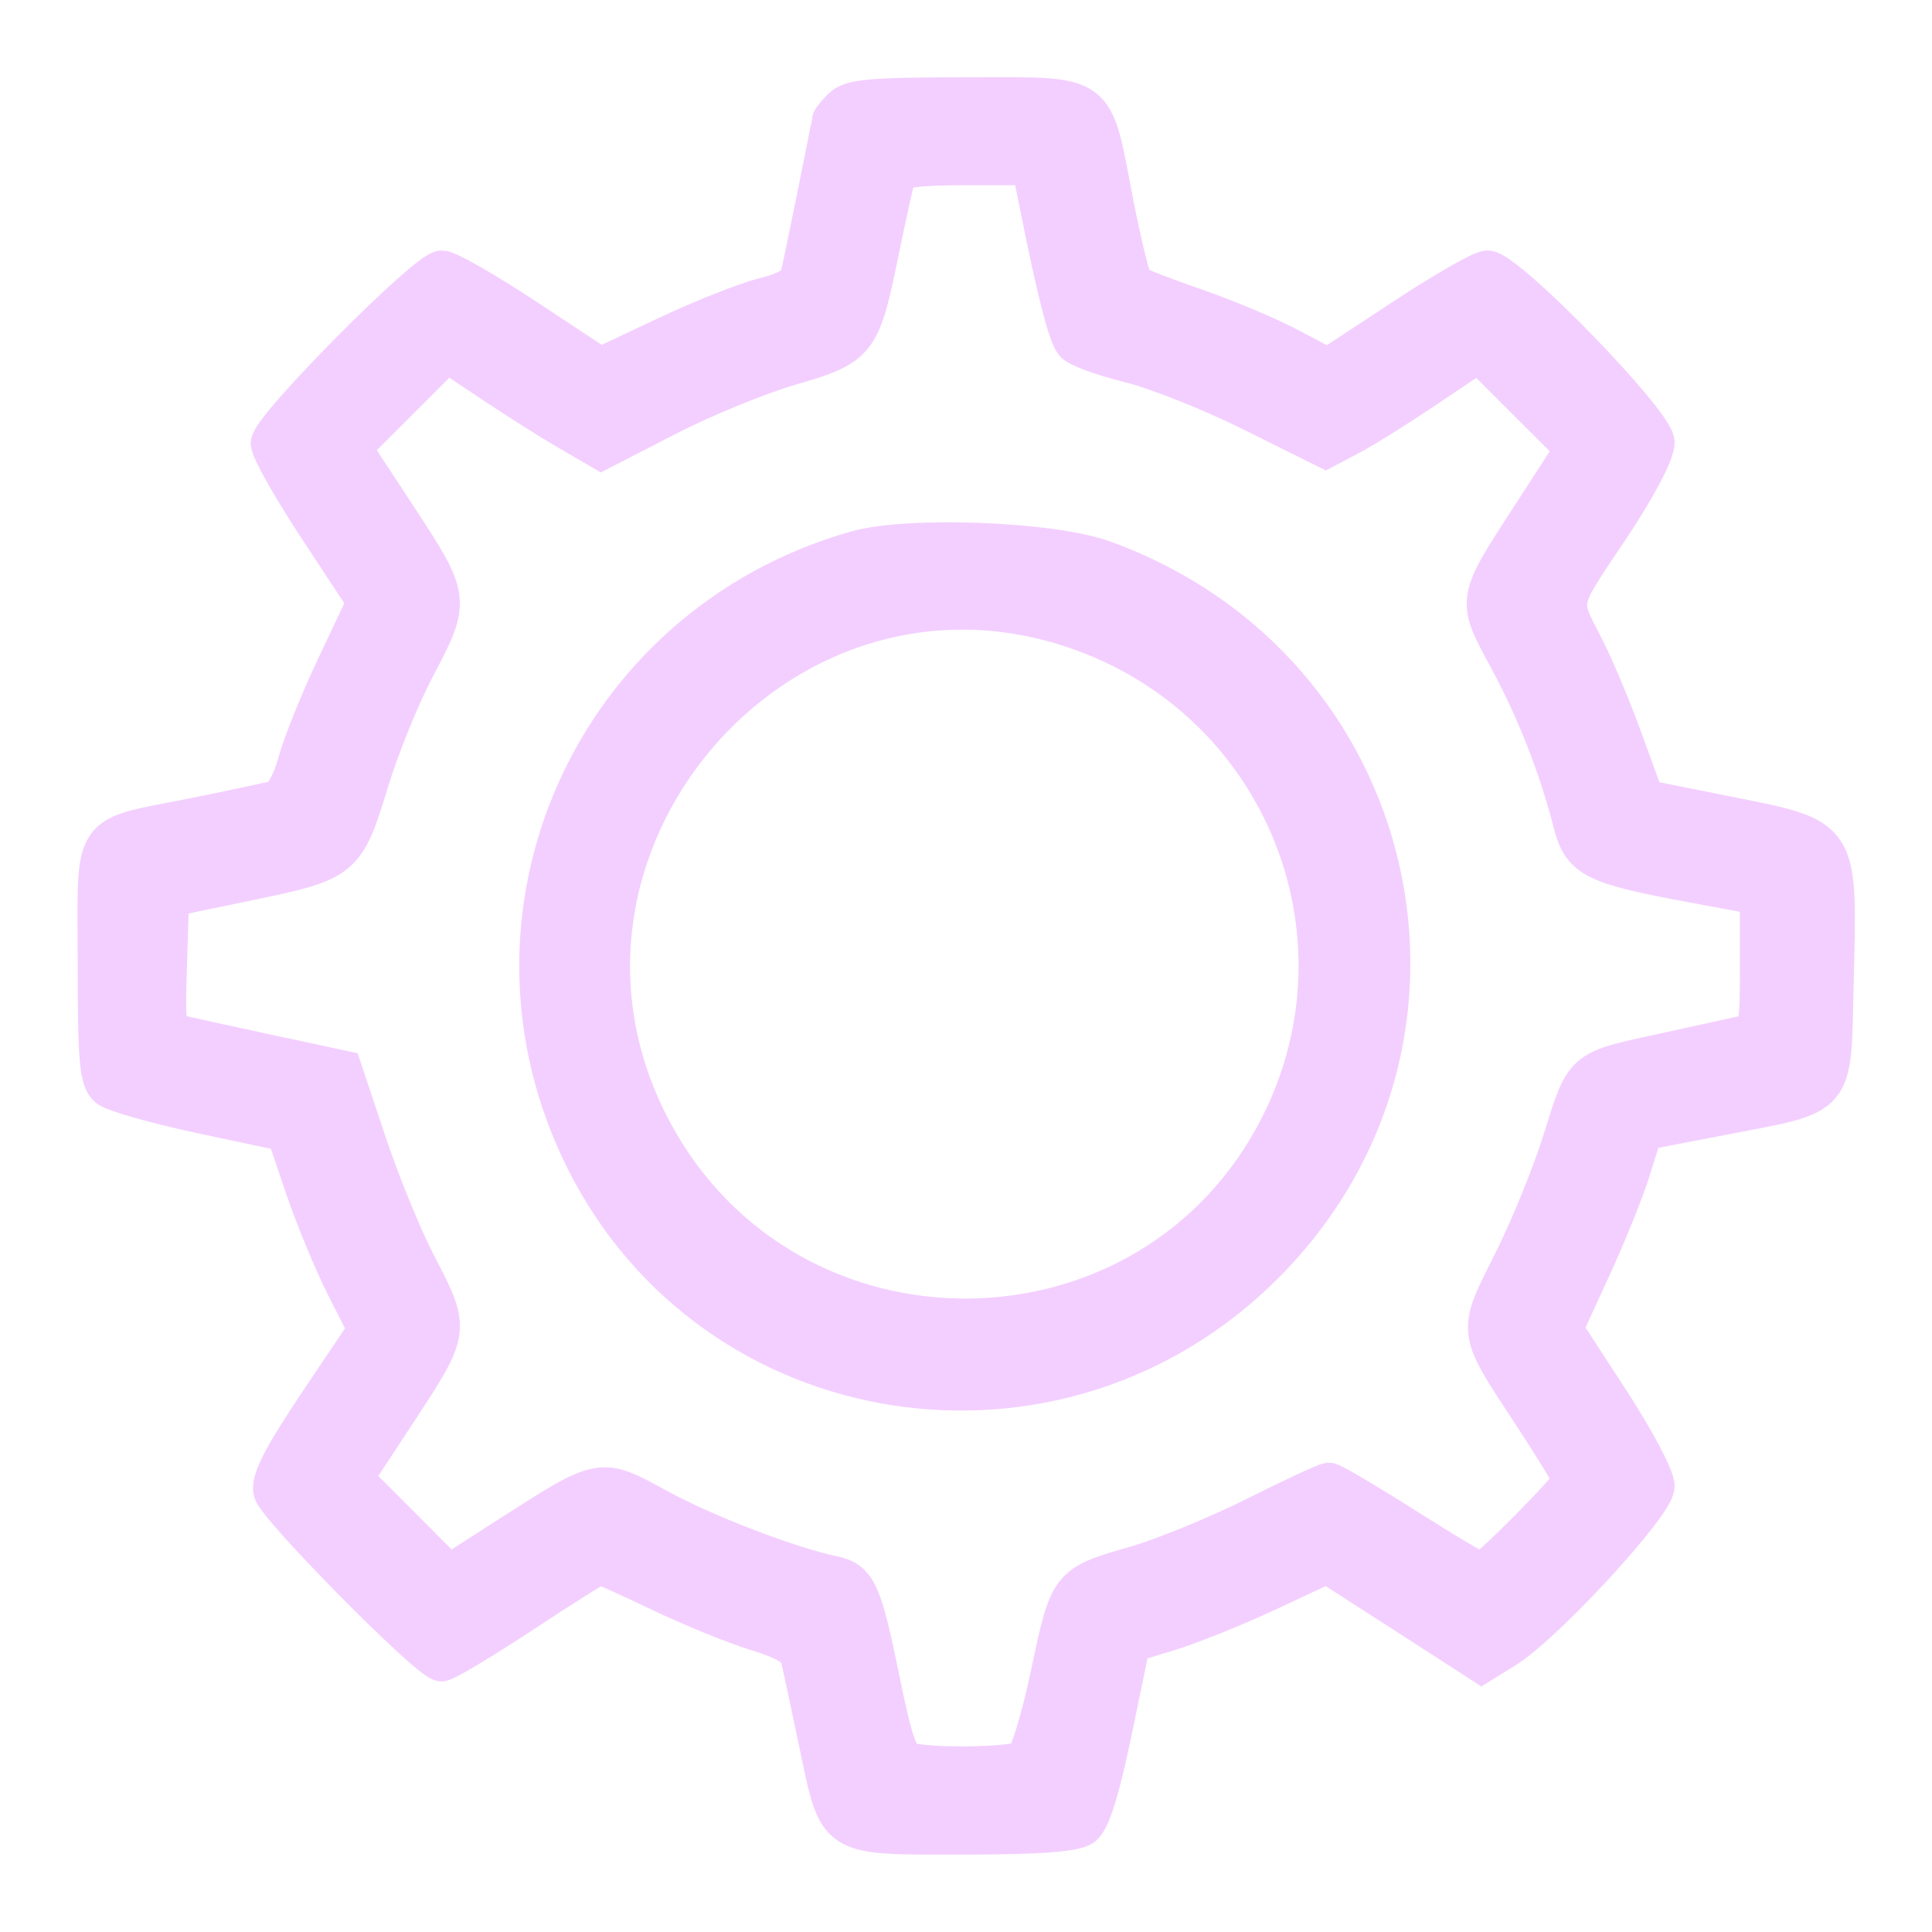 <svg width="14" height="14" viewBox="0 0 14 14" fill="none" xmlns="http://www.w3.org/2000/svg">
<path fill-rule="evenodd" clip-rule="evenodd" d="M6.101 0.779C6.058 0.822 6.023 0.865 6.023 0.874C6.023 0.895 5.83 1.849 5.798 1.986C5.779 2.065 5.709 2.109 5.534 2.153C5.402 2.186 5.082 2.313 4.822 2.436L4.349 2.659L3.816 2.307C3.523 2.113 3.247 1.955 3.202 1.955C3.092 1.955 1.957 3.1 1.957 3.212C1.957 3.26 2.114 3.539 2.306 3.83L2.655 4.36L2.435 4.826C2.313 5.083 2.186 5.4 2.151 5.531C2.116 5.662 2.052 5.78 2.01 5.793C1.967 5.805 1.697 5.863 1.41 5.921C0.638 6.076 0.703 5.98 0.703 6.97C0.703 7.681 0.715 7.826 0.782 7.882C0.826 7.918 1.134 8.005 1.466 8.076L2.07 8.204L2.206 8.606C2.282 8.827 2.415 9.149 2.502 9.321L2.662 9.635L2.305 10.167C2.046 10.553 1.956 10.728 1.976 10.807C2.006 10.925 3.112 12.044 3.199 12.044C3.229 12.044 3.492 11.886 3.786 11.693C4.079 11.499 4.331 11.341 4.346 11.341C4.36 11.341 4.557 11.43 4.783 11.538C5.009 11.646 5.325 11.775 5.485 11.824C5.695 11.888 5.781 11.941 5.798 12.016C5.811 12.073 5.869 12.345 5.927 12.621C6.075 13.327 6.032 13.299 6.974 13.299C7.527 13.299 7.786 13.28 7.847 13.236C7.905 13.193 7.976 12.967 8.064 12.54L8.195 11.907L8.476 11.822C8.631 11.774 8.951 11.645 9.188 11.535L9.617 11.334L10.177 11.694L10.736 12.055L10.909 11.948C11.195 11.771 11.995 10.902 11.995 10.769C11.995 10.704 11.845 10.422 11.662 10.142L11.33 9.632L11.531 9.194C11.643 8.953 11.773 8.63 11.821 8.476L11.908 8.196L12.501 8.082C13.315 7.925 13.272 7.976 13.292 7.146C13.318 6.03 13.349 6.077 12.484 5.903L11.92 5.79L11.766 5.366C11.681 5.132 11.552 4.824 11.477 4.68C11.303 4.34 11.292 4.387 11.669 3.824C11.859 3.54 11.995 3.282 11.995 3.207C11.995 3.062 10.919 1.955 10.778 1.955C10.735 1.955 10.457 2.114 10.161 2.31L9.623 2.664L9.341 2.515C9.186 2.433 8.878 2.304 8.658 2.228C8.437 2.152 8.239 2.075 8.219 2.058C8.199 2.04 8.134 1.779 8.075 1.476C7.915 0.65 7.985 0.7 7.004 0.7C6.322 0.7 6.167 0.713 6.101 0.779ZM7.529 1.49C7.652 2.106 7.734 2.427 7.783 2.486C7.811 2.52 7.991 2.586 8.183 2.633C8.375 2.68 8.774 2.838 9.069 2.985L9.606 3.252L9.784 3.158C9.882 3.107 10.132 2.95 10.339 2.811L10.715 2.558L11.062 2.905L11.409 3.251L11.094 3.738C10.691 4.359 10.694 4.342 10.929 4.775C11.129 5.145 11.292 5.562 11.394 5.962C11.46 6.224 11.549 6.268 12.259 6.4L12.748 6.491V6.983C12.748 7.452 12.743 7.476 12.635 7.5C12.573 7.514 12.309 7.572 12.047 7.629C11.462 7.756 11.483 7.738 11.318 8.267C11.243 8.507 11.082 8.903 10.959 9.147C10.7 9.664 10.695 9.629 11.095 10.238C11.259 10.488 11.393 10.707 11.393 10.727C11.393 10.772 10.779 11.392 10.734 11.392C10.715 11.392 10.467 11.245 10.184 11.065C9.902 10.886 9.652 10.739 9.63 10.739C9.608 10.739 9.369 10.85 9.098 10.986C8.828 11.121 8.438 11.282 8.231 11.342C7.742 11.483 7.747 11.477 7.606 12.142C7.54 12.455 7.456 12.73 7.419 12.753C7.345 12.8 6.757 12.811 6.598 12.768C6.514 12.746 6.478 12.648 6.383 12.185C6.249 11.529 6.214 11.452 6.034 11.414C5.711 11.345 5.117 11.117 4.773 10.93C4.34 10.695 4.373 10.689 3.653 11.15L3.253 11.407L2.908 11.06L2.562 10.714L2.887 10.219C3.268 9.638 3.268 9.637 3.024 9.168C2.92 8.969 2.757 8.569 2.66 8.279L2.484 7.752L1.957 7.639C1.667 7.576 1.379 7.514 1.316 7.499C1.204 7.474 1.201 7.458 1.215 6.989L1.23 6.505L1.807 6.385C2.491 6.243 2.504 6.232 2.68 5.655C2.754 5.412 2.904 5.044 3.013 4.837C3.271 4.348 3.27 4.34 2.882 3.748L2.551 3.244L2.895 2.9L3.238 2.557L3.564 2.774C3.743 2.894 3.995 3.053 4.124 3.128L4.358 3.264L4.834 3.019C5.096 2.884 5.496 2.72 5.723 2.654C6.219 2.51 6.239 2.485 6.373 1.827C6.429 1.552 6.486 1.299 6.498 1.265C6.514 1.22 6.662 1.202 6.996 1.202H7.471L7.529 1.49ZM6.201 3.987C4.289 4.533 3.354 6.638 4.238 8.405C5.173 10.274 7.672 10.658 9.164 9.163C10.785 7.54 10.168 4.839 7.996 4.055C7.617 3.918 6.579 3.879 6.201 3.987ZM7.8 4.564C9.286 5.075 9.976 6.756 9.274 8.152C8.346 9.997 5.703 10.021 4.729 8.192C3.649 6.166 5.636 3.819 7.8 4.564Z" fill="#F3CFFF" stroke="#F3CFFF" stroke-width="0.28"/>
</svg>

